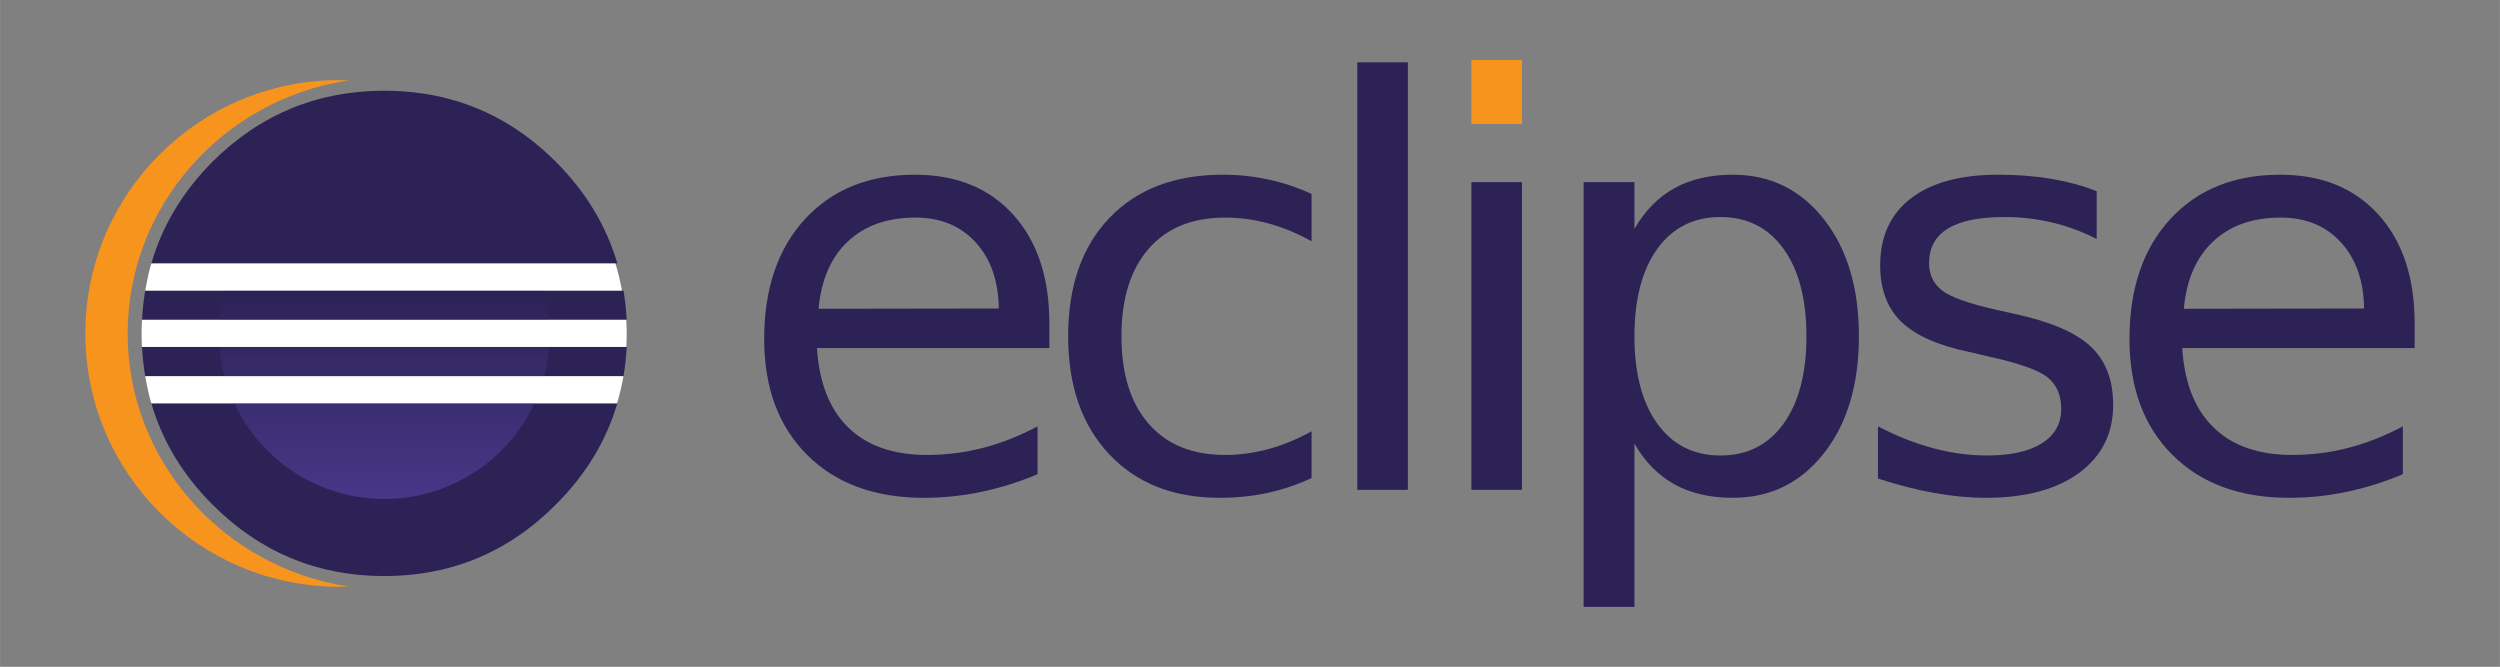 <svg xmlns:rdf="http://www.w3.org/1999/02/22-rdf-syntax-ns#" xmlns="http://www.w3.org/2000/svg" enable-background="new 0 0 612 792" xml:space="preserve" height="134.5" viewBox="0 0 504.279 134.504" width="504.28" version="1.1" y="0px" x="0px" xmlns:cc="http://creativecommons.org/ns#" xmlns:dc="http://purl.org/dc/elements/1.1/"><rect x="0" y="0" width="504.279" height="134.504" fill="#808080" stroke="none"/><g transform="translate(17.209 12.087)"><path id="path3" d="m30.054 69.273h-16.744c2.217 7.605 6.331 14.421 12.354 20.445 9.602 9.603 21.148 14.398 34.65 14.398 2.699 0 5.314-0.201 7.854-0.584 10.17-1.535 19.074-6.133 26.703-13.814 6.062-6.022 10.205-12.84 12.439-20.445h-6.795-9.936-60.525z" fill="#2c2255"/><g transform="translate(-71.07 -323.66)" fill="#2c2255"><path id="path7" d="m91.891 370.19h-8.747c-0.32 1.922-0.538 3.884-0.637 5.896h10.396 5.215 75.275 6.871c-0.1-2.012-0.318-3.974-0.641-5.896"/><path id="path9" d="m82.507 381.56c0.099 2.013 0.316 3.975 0.637 5.896h9.094 6.893 73.648 6.846c0.322-1.921 0.542-3.883 0.642-5.896"/></g><path id="path11" d="m107.31 41.055c-2.232-7.626-6.376-14.474-12.441-20.54-7.609-7.609-16.488-12.174-26.625-13.71-2.564-0.389-5.205-0.593-7.932-0.593-13.502 0-25.049 4.769-34.65 14.303-6.025 6.066-10.141 12.914-12.357 20.54" fill="#2c2255"/><g transform="translate(-71.07 -323.66)"><path id="path15" d="m79.6 378.83c0-25.824 19.395-47.281 44.626-51.055-0.626-0.023-1.255-0.048-1.887-0.048-28.314 0-51.269 22.88-51.269 51.103 0 28.224 22.954 51.103 51.269 51.103 0.634 0 1.263-0.024 1.891-0.047-25.235-3.78-44.63-25.24-44.63-51.06z" fill="#f7941e"/></g><rect height="12.912" width="10.197" y="0" x="279.59" fill="#f7941e"/><path id="path19" d="m194.46 53.136v4.986h-46.885c0.442 7.023 2.558 12.369 6.345 16.044 3.788 3.678 9.062 5.514 15.822 5.514 3.916 0 7.712-0.479 11.39-1.438 3.676-0.959 7.322-2.402 10.945-4.324v9.645c-3.658 1.552-7.408 2.734-11.251 3.548-3.843 0.812-7.74 1.219-11.693 1.219-9.901 0-17.743-2.881-23.525-8.646-5.782-5.764-8.673-13.556-8.673-23.384 0-10.16 2.743-18.225 8.229-24.191s12.886-8.951 22.195-8.951c8.351 0 14.954 2.688 19.812 8.064 4.86 5.371 7.289 12.678 7.289 21.914m-10.197-2.992c-0.075-5.578-1.636-10.031-4.683-13.355-3.049-3.326-7.085-4.988-12.109-4.988-5.69 0-10.244 1.607-13.661 4.822-3.418 3.213-5.385 7.74-5.902 13.576l36.355-0.055z" fill="#2c2255"/><path id="path21" d="m247.35 27.035v9.531c-2.883-1.588-5.773-2.779-8.673-3.574-2.902-0.795-5.829-1.191-8.785-1.191-6.614 0-11.749 2.096-15.405 6.289-3.658 4.193-5.487 10.078-5.487 17.65 0 7.574 1.829 13.459 5.487 17.652 3.656 4.195 8.791 6.289 15.405 6.289 2.956 0 5.883-0.396 8.785-1.188 2.898-0.795 5.79-1.986 8.673-3.576v9.42c-2.846 1.33-5.793 2.328-8.84 2.992-3.05 0.666-6.289 0.998-9.727 0.998-9.348 0-16.773-2.938-22.277-8.812-5.506-5.873-8.258-13.798-8.258-23.775 0-10.121 2.779-18.084 8.34-23.885 5.56-5.799 13.182-8.701 22.859-8.701 3.142 0 6.208 0.326 9.201 0.971 2.993 0.646 5.893 1.617 8.702 2.91" fill="#2c2255"/><rect height="86.232" width="10.199" y=".488" x="256.57" fill="#2c2255"/><path id="path25" d="m279.59 24.65h10.197v62.07h-10.197v-62.07z" fill="#2c2255"/><path id="path27" d="m312.48 77.409v32.92h-10.252v-85.679h10.252v9.422c2.144-3.693 4.852-6.438 8.12-8.23 3.27-1.789 7.177-2.688 11.721-2.688 7.538 0 13.662 2.992 18.371 8.979 4.711 5.986 7.065 13.855 7.065 23.607 0 9.756-2.354 17.625-7.065 23.609-4.709 5.984-10.833 8.979-18.371 8.979-4.544 0-8.451-0.896-11.721-2.689-3.27-1.79-5.978-4.534-8.12-8.23m34.693-21.669c0-7.5-1.543-13.383-4.628-17.65s-7.324-6.4-12.72-6.4c-5.395 0-9.635 2.133-12.718 6.4-3.085 4.268-4.629 10.15-4.629 17.65 0 7.502 1.544 13.387 4.629 17.652 3.083 4.269 7.323 6.4 12.718 6.4 5.396 0 9.635-2.133 12.72-6.4 3.085-4.265 4.628-10.15 4.628-17.652" fill="#2c2255"/><path id="path29" d="m405.72 26.48v9.643c-2.884-1.477-5.875-2.586-8.979-3.326-3.104-0.738-6.318-1.107-9.643-1.107-5.062 0-8.857 0.775-11.39 2.328-2.531 1.551-3.794 3.879-3.794 6.982 0 2.363 0.902 4.221 2.714 5.57 1.81 1.348 5.448 2.631 10.918 3.852l3.49 0.775c7.241 1.553 12.387 3.74 15.435 6.568 3.049 2.826 4.573 6.77 4.573 11.83 0 5.764-2.282 10.326-6.847 13.689-4.562 3.36-10.833 5.043-18.813 5.043-3.324 0-6.789-0.324-10.393-0.969-3.603-0.646-7.396-1.617-11.389-2.91v-10.531c3.771 1.961 7.482 3.428 11.14 4.408 3.658 0.979 7.278 1.467 10.862 1.467 4.804 0 8.496-0.82 11.084-2.465 2.587-1.646 3.878-3.963 3.878-6.955 0-2.771-0.932-4.895-2.796-6.375-1.867-1.477-5.959-2.9-12.278-4.268l-3.545-0.83c-6.317-1.33-10.881-3.371-13.688-6.123-2.808-2.752-4.212-6.529-4.212-11.334 0-5.838 2.069-10.344 6.207-13.521 4.138-3.178 10.013-4.768 17.623-4.768 3.769 0 7.315 0.277 10.641 0.83 3.327 0.558 6.393 1.388 9.202 2.497" fill="#2c2255"/><path id="path31" d="m469.86 53.136v4.986h-46.885c0.443 7.023 2.558 12.369 6.347 16.044 3.785 3.678 9.062 5.514 15.82 5.514 3.918 0 7.713-0.479 11.39-1.438s7.323-2.402 10.946-4.324v9.645c-3.659 1.552-7.409 2.734-11.252 3.548-3.841 0.812-7.739 1.219-11.69 1.219-9.904 0-17.745-2.881-23.525-8.646-5.784-5.764-8.675-13.556-8.675-23.384 0-10.16 2.744-18.225 8.229-24.191 5.486-5.967 12.888-8.951 22.196-8.951 8.349 0 14.954 2.688 19.812 8.064 4.857 5.371 7.287 12.678 7.287 21.914m-10.197-2.992c-0.076-5.578-1.635-10.031-4.685-13.355-3.049-3.326-7.086-4.988-12.107-4.988-5.689 0-10.244 1.607-13.66 4.822-3.418 3.213-5.388 7.74-5.903 13.576l36.355-0.055z" fill="#2c2255"/><g transform="translate(-71.07 -323.66)"><linearGradient id="SVGID_1_" y2="432.21" gradientUnits="userSpaceOnUse" y1="358.58" gradientTransform="matrix(1,0,0,-1,0,793)" x2="131.39" x1="131.39"><stop stop-color="#473788" offset=".303"/><stop stop-color="#2C2255" offset=".872"/></linearGradient><path id="path40" d="m164.65 376.09c-0.164-2.021-0.504-3.992-1.012-5.896h-64.51c-0.508 1.903-0.849 3.874-1.013 5.896h66.535z" fill="url(#SVGID_1_)"/><linearGradient id="SVGID_2_" y2="432.21" gradientUnits="userSpaceOnUse" y1="358.58" gradientTransform="matrix(1,0,0,-1,0,793)" x2="131.39" x1="131.39"><stop stop-color="#473788" offset=".303"/><stop stop-color="#2C2255" offset=".872"/></linearGradient><path id="path47" d="m164.65 381.56h-66.534c0.164 2.021 0.503 3.992 1.012 5.896h64.511c0.508-1.904 0.847-3.875 1.011-5.896z" fill="url(#SVGID_2_)"/><linearGradient id="SVGID_3_" y2="432.21" gradientUnits="userSpaceOnUse" y1="358.58" gradientTransform="matrix(1,0,0,-1,0,793)" x2="131.39" x1="131.39"><stop stop-color="#473788" offset=".303"/><stop stop-color="#2C2255" offset=".863"/></linearGradient><path id="path54" d="m131.39 412.22c13.397 0 24.945-7.893 30.263-19.281h-60.526c5.318 11.388 16.866 19.281 30.263 19.281z" fill="url(#SVGID_3_)"/></g><g transform="translate(-71.07 -323.66)" fill="#fff"><path id="path58" d="m93.188 381.56h4.884 66.706 8.763 6.657c0.046-0.871 0.072-1.748 0.072-2.631 0-0.955-0.035-1.902-0.089-2.845h-6.641-8.763-66.706-5.229-10.335c-0.054 0.942-0.089 1.89-0.089 2.845 0 0.883 0.026 1.76 0.072 2.631h10.698z"/><path id="path60" d="m100.93 364.72h-16.552c-0.544 1.783-0.895 3.612-1.232 5.476h8.525 7.259 64.679 9.16 6.547c-0.338-1.863-0.773-3.692-1.316-5.476"/><path id="path62" d="m173.03 387.46h-9.16-64.678-6.912-9.133c0.328 1.863 0.701 3.691 1.236 5.476h16.807 60.682 9.962 6.488c0.534-1.784 0.965-3.612 1.294-5.476h-6.586z"/></g></g></svg>

